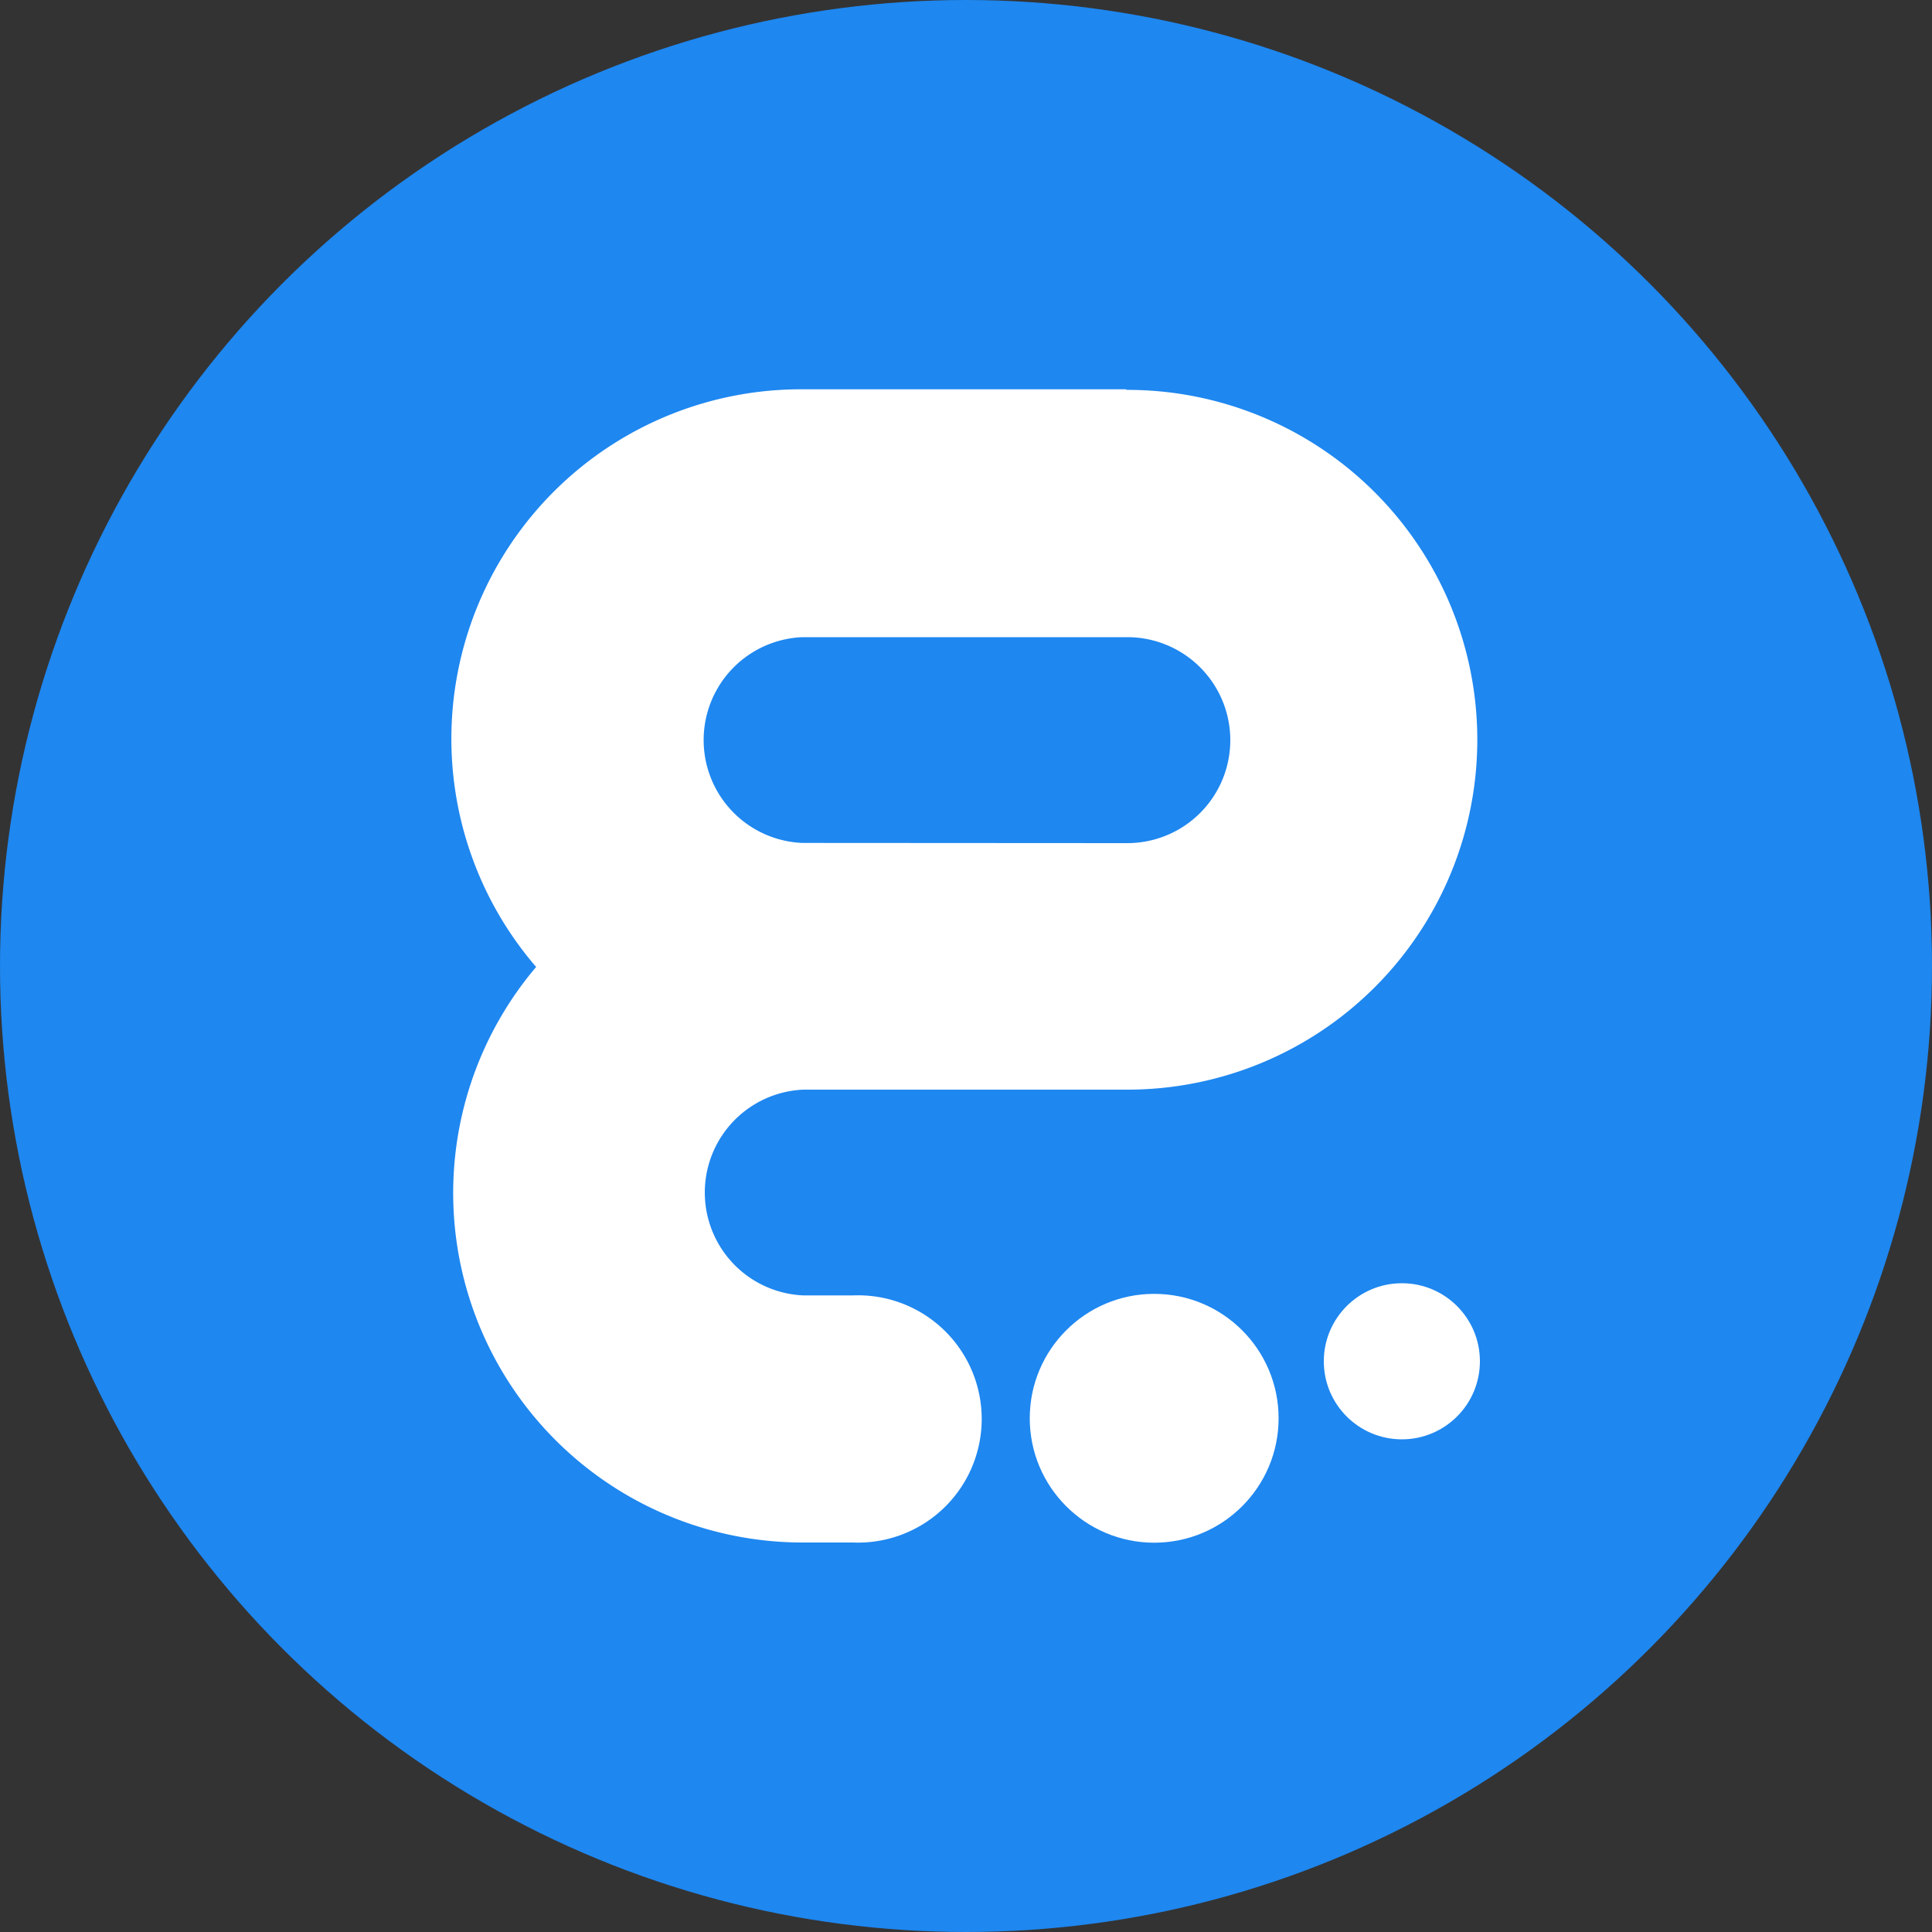 <svg xmlns="http://www.w3.org/2000/svg" data-name="Layer 1" viewBox="0 0 100 100">
  <rect x="0" y="0" width="100" height="100" fill="#333333" stroke="none"/>
  <circle cx="50" cy="50" r="50" fill="#1e87f0"/>
  <circle cx="59.74" cy="73.41" r="6.44" fill="#fff"/>
  <circle cx="72.56" cy="70.46" r="4.04" fill="#fff"/>
  <path fill="#fff" d="M58.28 20.15H41.46a18.09 18.09 0 0 0-13.71 29.9 18.09 18.09 0 0 0 13.86 29.79h2.55a6.4 6.4 0 1 0 0-12.79h-2.58a5.33 5.33 0 0 1 0-10.65H58.4a18.11 18.11 0 1 0-.09-36.22zM41.52 43.63a5.33 5.33 0 0 1 0-10.65h16.83a5.33 5.33 0 0 1 0 10.66z"/>
</svg>

